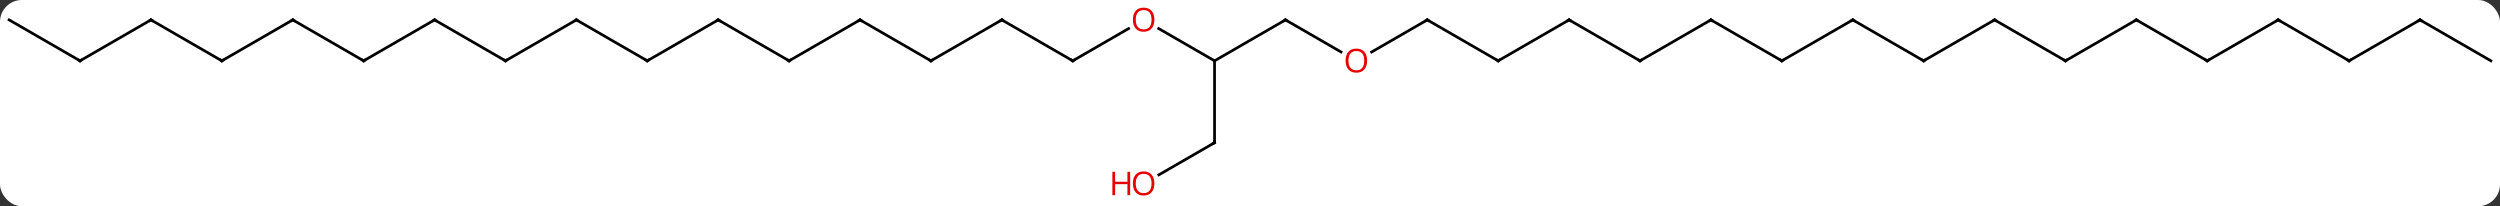 <svg width="800" viewBox="0 0 800 66" style="fill-opacity:1; color-rendering:auto; color-interpolation:auto; text-rendering:auto; stroke:black; stroke-linecap:square; stroke-miterlimit:10; shape-rendering:auto; stroke-opacity:1; fill:black; stroke-dasharray:none; font-weight:normal; stroke-width:1; font-family:'Open Sans'; font-style:normal; stroke-linejoin:miter; font-size:12; stroke-dashoffset:0; image-rendering:auto;" height="66" class="cas-substance-image" xmlns:xlink="http://www.w3.org/1999/xlink" xmlns="http://www.w3.org/2000/svg"><rect x="0" y="0" width="800" height="66" fill="#333333" stroke="none"/><svg class="cas-substance-single-component"><rect y="0" x="0" width="800" stroke="none" ry="7" rx="7" height="66" fill="white" class="cas-substance-group"/><svg y="0" x="0" width="800" viewBox="0 0 916 75" style="fill:black;" height="66" class="cas-substance-single-component-image"><svg><g><g transform="translate(458,37)" style="text-rendering:geometricPrecision; color-rendering:optimizeQuality; color-interpolation:linearRGB; stroke-linecap:butt; image-rendering:optimizeQuality;"><line y2="-30" y1="-15" x2="12.99" x1="-12.99" style="fill:none;"/><line y2="-26.821" y1="-15" x2="-33.465" x1="-12.99" style="fill:none;"/><line y2="15" y1="-15" x2="-12.99" x1="-12.99" style="fill:none;"/><line y2="-18.241" y1="-30" x2="33.356" x1="12.99" style="fill:none;"/><line y2="-15" y1="-26.811" x2="-64.953" x1="-44.493" style="fill:none;"/><line y2="26.774" y1="15" x2="-33.383" x1="-12.99" style="fill:none;"/><line y2="-30" y1="-18.226" x2="64.953" x1="44.558" style="fill:none;"/><line y2="-30" y1="-15" x2="-90.933" x1="-64.953" style="fill:none;"/><line y2="-15" y1="-30" x2="90.933" x1="64.953" style="fill:none;"/><line y2="-15" y1="-30" x2="-116.913" x1="-90.933" style="fill:none;"/><line y2="-30" y1="-15" x2="116.913" x1="90.933" style="fill:none;"/><line y2="-30" y1="-15" x2="-142.893" x1="-116.913" style="fill:none;"/><line y2="-15" y1="-30" x2="142.893" x1="116.913" style="fill:none;"/><line y2="-15" y1="-30" x2="-168.876" x1="-142.893" style="fill:none;"/><line y2="-30" y1="-15" x2="168.876" x1="142.893" style="fill:none;"/><line y2="-30" y1="-15" x2="-194.856" x1="-168.876" style="fill:none;"/><line y2="-15" y1="-30" x2="194.856" x1="168.876" style="fill:none;"/><line y2="-15" y1="-30" x2="-220.836" x1="-194.856" style="fill:none;"/><line y2="-30" y1="-15" x2="220.836" x1="194.856" style="fill:none;"/><line y2="-30" y1="-15" x2="-246.816" x1="-220.836" style="fill:none;"/><line y2="-15" y1="-30" x2="246.816" x1="220.836" style="fill:none;"/><line y2="-15" y1="-30" x2="-272.799" x1="-246.816" style="fill:none;"/><line y2="-30" y1="-15" x2="272.799" x1="246.816" style="fill:none;"/><line y2="-30" y1="-15" x2="-298.779" x1="-272.799" style="fill:none;"/><line y2="-15" y1="-30" x2="298.779" x1="272.799" style="fill:none;"/><line y2="-15" y1="-30" x2="-324.759" x1="-298.779" style="fill:none;"/><line y2="-30" y1="-15" x2="324.759" x1="298.779" style="fill:none;"/><line y2="-30" y1="-15" x2="-350.739" x1="-324.759" style="fill:none;"/><line y2="-15" y1="-30" x2="350.739" x1="324.759" style="fill:none;"/><line y2="-15" y1="-30" x2="-376.722" x1="-350.739" style="fill:none;"/><line y2="-30" y1="-15" x2="376.722" x1="350.739" style="fill:none;"/><line y2="-30" y1="-15" x2="-402.702" x1="-376.722" style="fill:none;"/><line y2="-15" y1="-30" x2="402.702" x1="376.722" style="fill:none;"/><line y2="-15" y1="-30" x2="-428.682" x1="-402.702" style="fill:none;"/><line y2="-30" y1="-15" x2="428.682" x1="402.702" style="fill:none;"/><line y2="-30" y1="-15" x2="-454.662" x1="-428.682" style="fill:none;"/><line y2="-15" y1="-30" x2="454.662" x1="428.682" style="fill:none;"/><path style="fill:none; stroke-miterlimit:5;" d="M12.557 -29.75 L12.99 -30 L13.423 -29.75"/></g><g transform="translate(458,37)" style="stroke-linecap:butt; fill:rgb(230,0,0); text-rendering:geometricPrecision; color-rendering:optimizeQuality; image-rendering:optimizeQuality; font-family:'Open Sans'; stroke:rgb(230,0,0); color-interpolation:linearRGB; stroke-miterlimit:5;"><path style="stroke:none;" d="M-35.032 -30.07 Q-35.032 -28.008 -36.072 -26.828 Q-37.111 -25.648 -38.954 -25.648 Q-40.845 -25.648 -41.876 -26.812 Q-42.907 -27.977 -42.907 -30.086 Q-42.907 -32.18 -41.876 -33.328 Q-40.845 -34.477 -38.954 -34.477 Q-37.095 -34.477 -36.064 -33.305 Q-35.032 -32.133 -35.032 -30.07 ZM-41.861 -30.07 Q-41.861 -28.336 -41.118 -27.43 Q-40.376 -26.523 -38.954 -26.523 Q-37.532 -26.523 -36.806 -27.422 Q-36.079 -28.32 -36.079 -30.07 Q-36.079 -31.805 -36.806 -32.695 Q-37.532 -33.586 -38.954 -33.586 Q-40.376 -33.586 -41.118 -32.688 Q-41.861 -31.789 -41.861 -30.07 Z"/><path style="fill:none; stroke:black;" d="M-12.99 14.5 L-12.99 15 L-13.423 15.25"/><path style="stroke:none;" d="M42.907 -15.07 Q42.907 -13.008 41.868 -11.828 Q40.829 -10.648 38.986 -10.648 Q37.095 -10.648 36.064 -11.812 Q35.032 -12.977 35.032 -15.086 Q35.032 -17.18 36.064 -18.328 Q37.095 -19.477 38.986 -19.477 Q40.845 -19.477 41.876 -18.305 Q42.907 -17.133 42.907 -15.07 ZM36.079 -15.07 Q36.079 -13.336 36.822 -12.43 Q37.564 -11.523 38.986 -11.523 Q40.407 -11.523 41.134 -12.422 Q41.861 -13.32 41.861 -15.07 Q41.861 -16.805 41.134 -17.695 Q40.407 -18.586 38.986 -18.586 Q37.564 -18.586 36.822 -17.688 Q36.079 -16.789 36.079 -15.07 Z"/><path style="fill:none; stroke:black;" d="M-64.52 -15.25 L-64.953 -15 L-65.386 -15.25"/><path style="stroke:none;" d="M-35.032 29.93 Q-35.032 31.992 -36.072 33.172 Q-37.111 34.352 -38.954 34.352 Q-40.845 34.352 -41.876 33.188 Q-42.907 32.023 -42.907 29.914 Q-42.907 27.82 -41.876 26.672 Q-40.845 25.523 -38.954 25.523 Q-37.095 25.523 -36.064 26.695 Q-35.032 27.867 -35.032 29.93 ZM-41.861 29.93 Q-41.861 31.664 -41.118 32.57 Q-40.376 33.477 -38.954 33.477 Q-37.532 33.477 -36.806 32.578 Q-36.079 31.68 -36.079 29.93 Q-36.079 28.195 -36.806 27.305 Q-37.532 26.414 -38.954 26.414 Q-40.376 26.414 -41.118 27.312 Q-41.861 28.211 -41.861 29.93 Z"/><path style="stroke:none;" d="M-43.907 34.227 L-44.907 34.227 L-44.907 30.195 L-49.423 30.195 L-49.423 34.227 L-50.423 34.227 L-50.423 25.664 L-49.423 25.664 L-49.423 29.305 L-44.907 29.305 L-44.907 25.664 L-43.907 25.664 L-43.907 34.227 Z"/><path style="fill:none; stroke:black;" d="M64.52 -29.75 L64.953 -30 L65.386 -29.75"/><path style="fill:none; stroke:black;" d="M-90.5 -29.75 L-90.933 -30 L-91.366 -29.75"/><path style="fill:none; stroke:black;" d="M90.5 -15.25 L90.933 -15 L91.366 -15.25"/><path style="fill:none; stroke:black;" d="M-116.48 -15.25 L-116.913 -15 L-117.346 -15.25"/><path style="fill:none; stroke:black;" d="M116.48 -29.75 L116.913 -30 L117.346 -29.75"/><path style="fill:none; stroke:black;" d="M-142.46 -29.75 L-142.893 -30 L-143.326 -29.75"/><path style="fill:none; stroke:black;" d="M142.46 -15.25 L142.893 -15 L143.326 -15.25"/><path style="fill:none; stroke:black;" d="M-168.443 -15.25 L-168.876 -15 L-169.309 -15.25"/><path style="fill:none; stroke:black;" d="M168.443 -29.75 L168.876 -30 L169.309 -29.75"/><path style="fill:none; stroke:black;" d="M-194.423 -29.75 L-194.856 -30 L-195.289 -29.75"/><path style="fill:none; stroke:black;" d="M194.423 -15.25 L194.856 -15 L195.289 -15.25"/><path style="fill:none; stroke:black;" d="M-220.403 -15.25 L-220.836 -15 L-221.269 -15.25"/><path style="fill:none; stroke:black;" d="M220.403 -29.75 L220.836 -30 L221.269 -29.75"/><path style="fill:none; stroke:black;" d="M-246.383 -29.75 L-246.816 -30 L-247.249 -29.75"/><path style="fill:none; stroke:black;" d="M246.383 -15.25 L246.816 -15 L247.249 -15.25"/><path style="fill:none; stroke:black;" d="M-272.366 -15.25 L-272.799 -15 L-273.232 -15.25"/><path style="fill:none; stroke:black;" d="M272.366 -29.75 L272.799 -30 L273.232 -29.75"/><path style="fill:none; stroke:black;" d="M-298.346 -29.75 L-298.779 -30 L-299.212 -29.75"/><path style="fill:none; stroke:black;" d="M298.346 -15.25 L298.779 -15 L299.212 -15.25"/><path style="fill:none; stroke:black;" d="M-324.326 -15.25 L-324.759 -15 L-325.192 -15.25"/><path style="fill:none; stroke:black;" d="M324.326 -29.75 L324.759 -30 L325.192 -29.75"/><path style="fill:none; stroke:black;" d="M-350.306 -29.75 L-350.739 -30 L-351.172 -29.75"/><path style="fill:none; stroke:black;" d="M350.306 -15.25 L350.739 -15 L351.172 -15.25"/><path style="fill:none; stroke:black;" d="M-376.289 -15.25 L-376.722 -15 L-377.155 -15.25"/><path style="fill:none; stroke:black;" d="M376.289 -29.75 L376.722 -30 L377.155 -29.75"/><path style="fill:none; stroke:black;" d="M-402.269 -29.75 L-402.702 -30 L-403.135 -29.75"/><path style="fill:none; stroke:black;" d="M402.269 -15.25 L402.702 -15 L403.135 -15.25"/><path style="fill:none; stroke:black;" d="M-428.249 -15.25 L-428.682 -15 L-429.115 -15.25"/><path style="fill:none; stroke:black;" d="M428.249 -29.75 L428.682 -30 L429.115 -29.75"/></g></g></svg></svg></svg></svg>